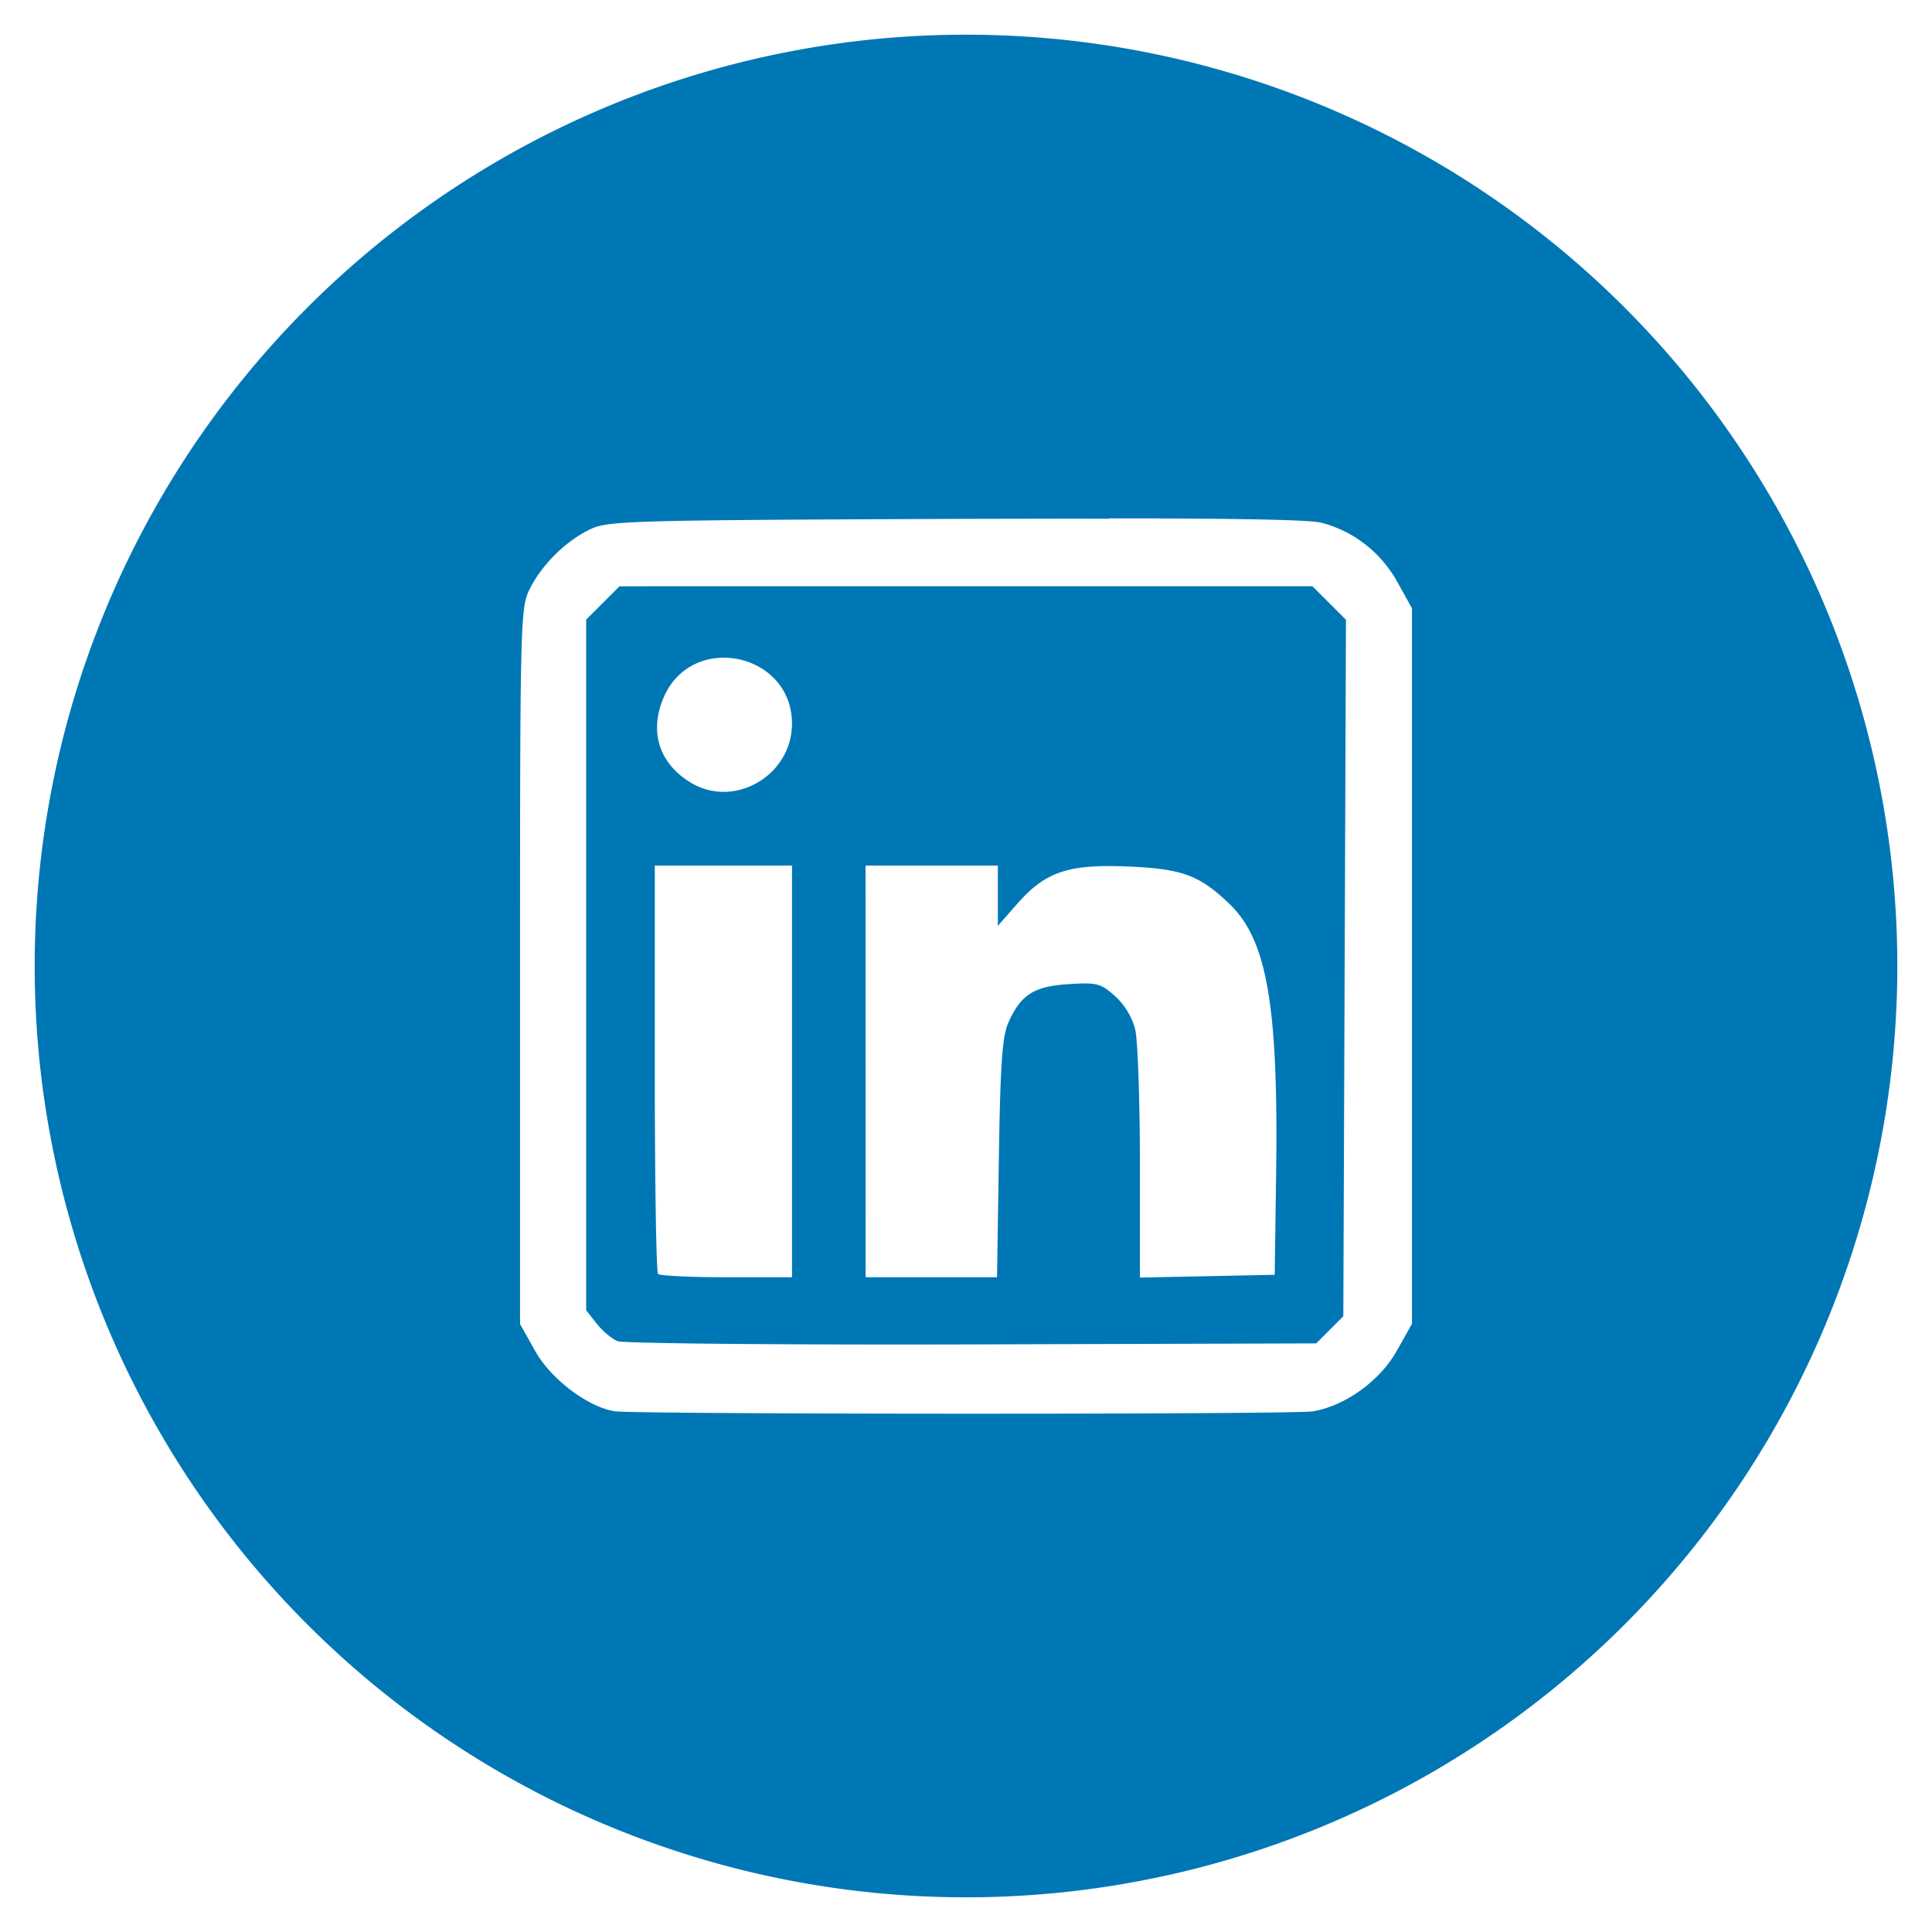 <?xml version="1.0" encoding="UTF-8" standalone="no"?>
<!-- Created with Inkscape (http://www.inkscape.org/) -->

<svg
   xmlns:dc="http://purl.org/dc/elements/1.1/"
   xmlns:cc="http://creativecommons.org/ns#"
   xmlns:rdf="http://www.w3.org/1999/02/22-rdf-syntax-ns#"
   xmlns:svg="http://www.w3.org/2000/svg"
   xmlns="http://www.w3.org/2000/svg"
   xmlns:sodipodi="http://sodipodi.sourceforge.net/DTD/sodipodi-0.dtd"
   xmlns:inkscape="http://www.inkscape.org/namespaces/inkscape"
   width="55.712mm"
   height="55.712mm"
   viewBox="0 0 55.712 55.712"
   version="1.1"
   id="svg822"
   inkscape:version="0.92.2 (5c3e80d, 2017-08-06)"
   sodipodi:docname="linkedin.svg">
  <defs
     id="defs816" />
  <sodipodi:namedview
     id="base"
     pagecolor="#ffffff"
     bordercolor="#666666"
     borderopacity="1.0"
     inkscape:pageopacity="0.0"
     inkscape:pageshadow="2"
     inkscape:zoom="1"
     inkscape:cx="143.91653"
     inkscape:cy="126.44321"
     inkscape:document-units="mm"
     inkscape:current-layer="layer1"
     showgrid="false"
     inkscape:window-width="958"
     inkscape:window-height="1008"
     inkscape:window-x="-7"
     inkscape:window-y="0"
     inkscape:window-maximized="0"
     fit-margin-top="1"
     fit-margin-left="1"
     fit-margin-right="1"
     fit-margin-bottom="1" />
  <g
     inkscape:label="Layer 1"
     inkscape:groupmode="layer"
     id="layer1"
     transform="translate(-6.606,-123.27)">
    <path
       style="fill:#0077b5;fill-opacity:1;stroke:none;stroke-width:1.946;stroke-linecap:butt;stroke-linejoin:miter;stroke-miterlimit:4;stroke-dasharray:none;stroke-opacity:1"
       d="M 34.462,124.27 A 26.856,26.856 0 0 0 7.606,151.126 26.856,26.856 0 0 0 34.462,177.982 26.856,26.856 0 0 0 61.318,151.126 26.856,26.856 0 0 0 34.462,124.27 Z m 4.132,13.948 c 3.84,9.1e-4 5.778,0.043 6.098,0.122 0.93,0.231 1.734,0.855 2.211,1.716 l 0.419,0.756 v 10.316 10.316 l -0.437,0.778 c -0.488,0.869 -1.493,1.592 -2.422,1.746 -0.574,0.095 -19.506,0.087 -20.125,-0.002 -0.778,-0.12 -1.841,-0.923 -2.299,-1.737 l -0.437,-0.778 v -10.317 c 0,-9.92 0.011,-10.337 0.274,-10.868 0.349,-0.703 1.015,-1.369 1.718,-1.718 0.527,-0.262 0.99,-0.276 10.515,-0.315 1.714,-0.003 3.205,-0.01 4.486,-0.004 z m -14.124,1.958 -0.48,0.481 -0.481,0.48 v 9.958 9.958 l 0.302,0.384 c 0.166,0.211 0.436,0.439 0.601,0.507 0.164,0.067 4.764,0.109 10.223,0.094 l 9.924,-0.029 0.392,-0.392 0.392,-0.392 0.038,-10.042 0.038,-10.042 -0.483,-0.483 -0.483,-0.483 h -9.992 z m 2.971,2.06 c 0.992,-0.018 2.002,0.687 2.003,1.899 6.1e-4,1.498 -1.666,2.467 -2.924,1.7 -0.918,-0.559 -1.204,-1.486 -0.765,-2.478 0.335,-0.758 1.007,-1.109 1.686,-1.121 z m -1.953,5.995 h 1.978 1.979 v 5.935 5.935 h -1.884 c -1.036,0 -1.927,-0.042 -1.979,-0.095 -0.053,-0.053 -0.094,-2.723 -0.094,-5.935 z m 6.077,0 h 1.908 1.908 v 0.868 0.868 l 0.568,-0.645 c 0.809,-0.919 1.472,-1.139 3.206,-1.064 1.546,0.067 2.041,0.251 2.904,1.078 1.086,1.04 1.414,2.942 1.346,7.798 l -0.041,2.897 -1.943,0.04 -1.943,0.039 -9.14e-4,-3.29 c -6.09e-4,-1.809 -0.062,-3.544 -0.134,-3.855 -0.079,-0.345 -0.306,-0.722 -0.581,-0.969 -0.415,-0.372 -0.522,-0.399 -1.342,-0.347 -1.002,0.064 -1.371,0.299 -1.734,1.104 -0.178,0.394 -0.234,1.189 -0.276,3.921 l -0.053,3.427 H 33.461 31.567 l -2.5e-4,-5.936 z"
       id="path1383"
       inkscape:export-xdpi="96"
       inkscape:export-ydpi="96"
       inkscape:connector-curvature="0" />
  </g>
</svg>
